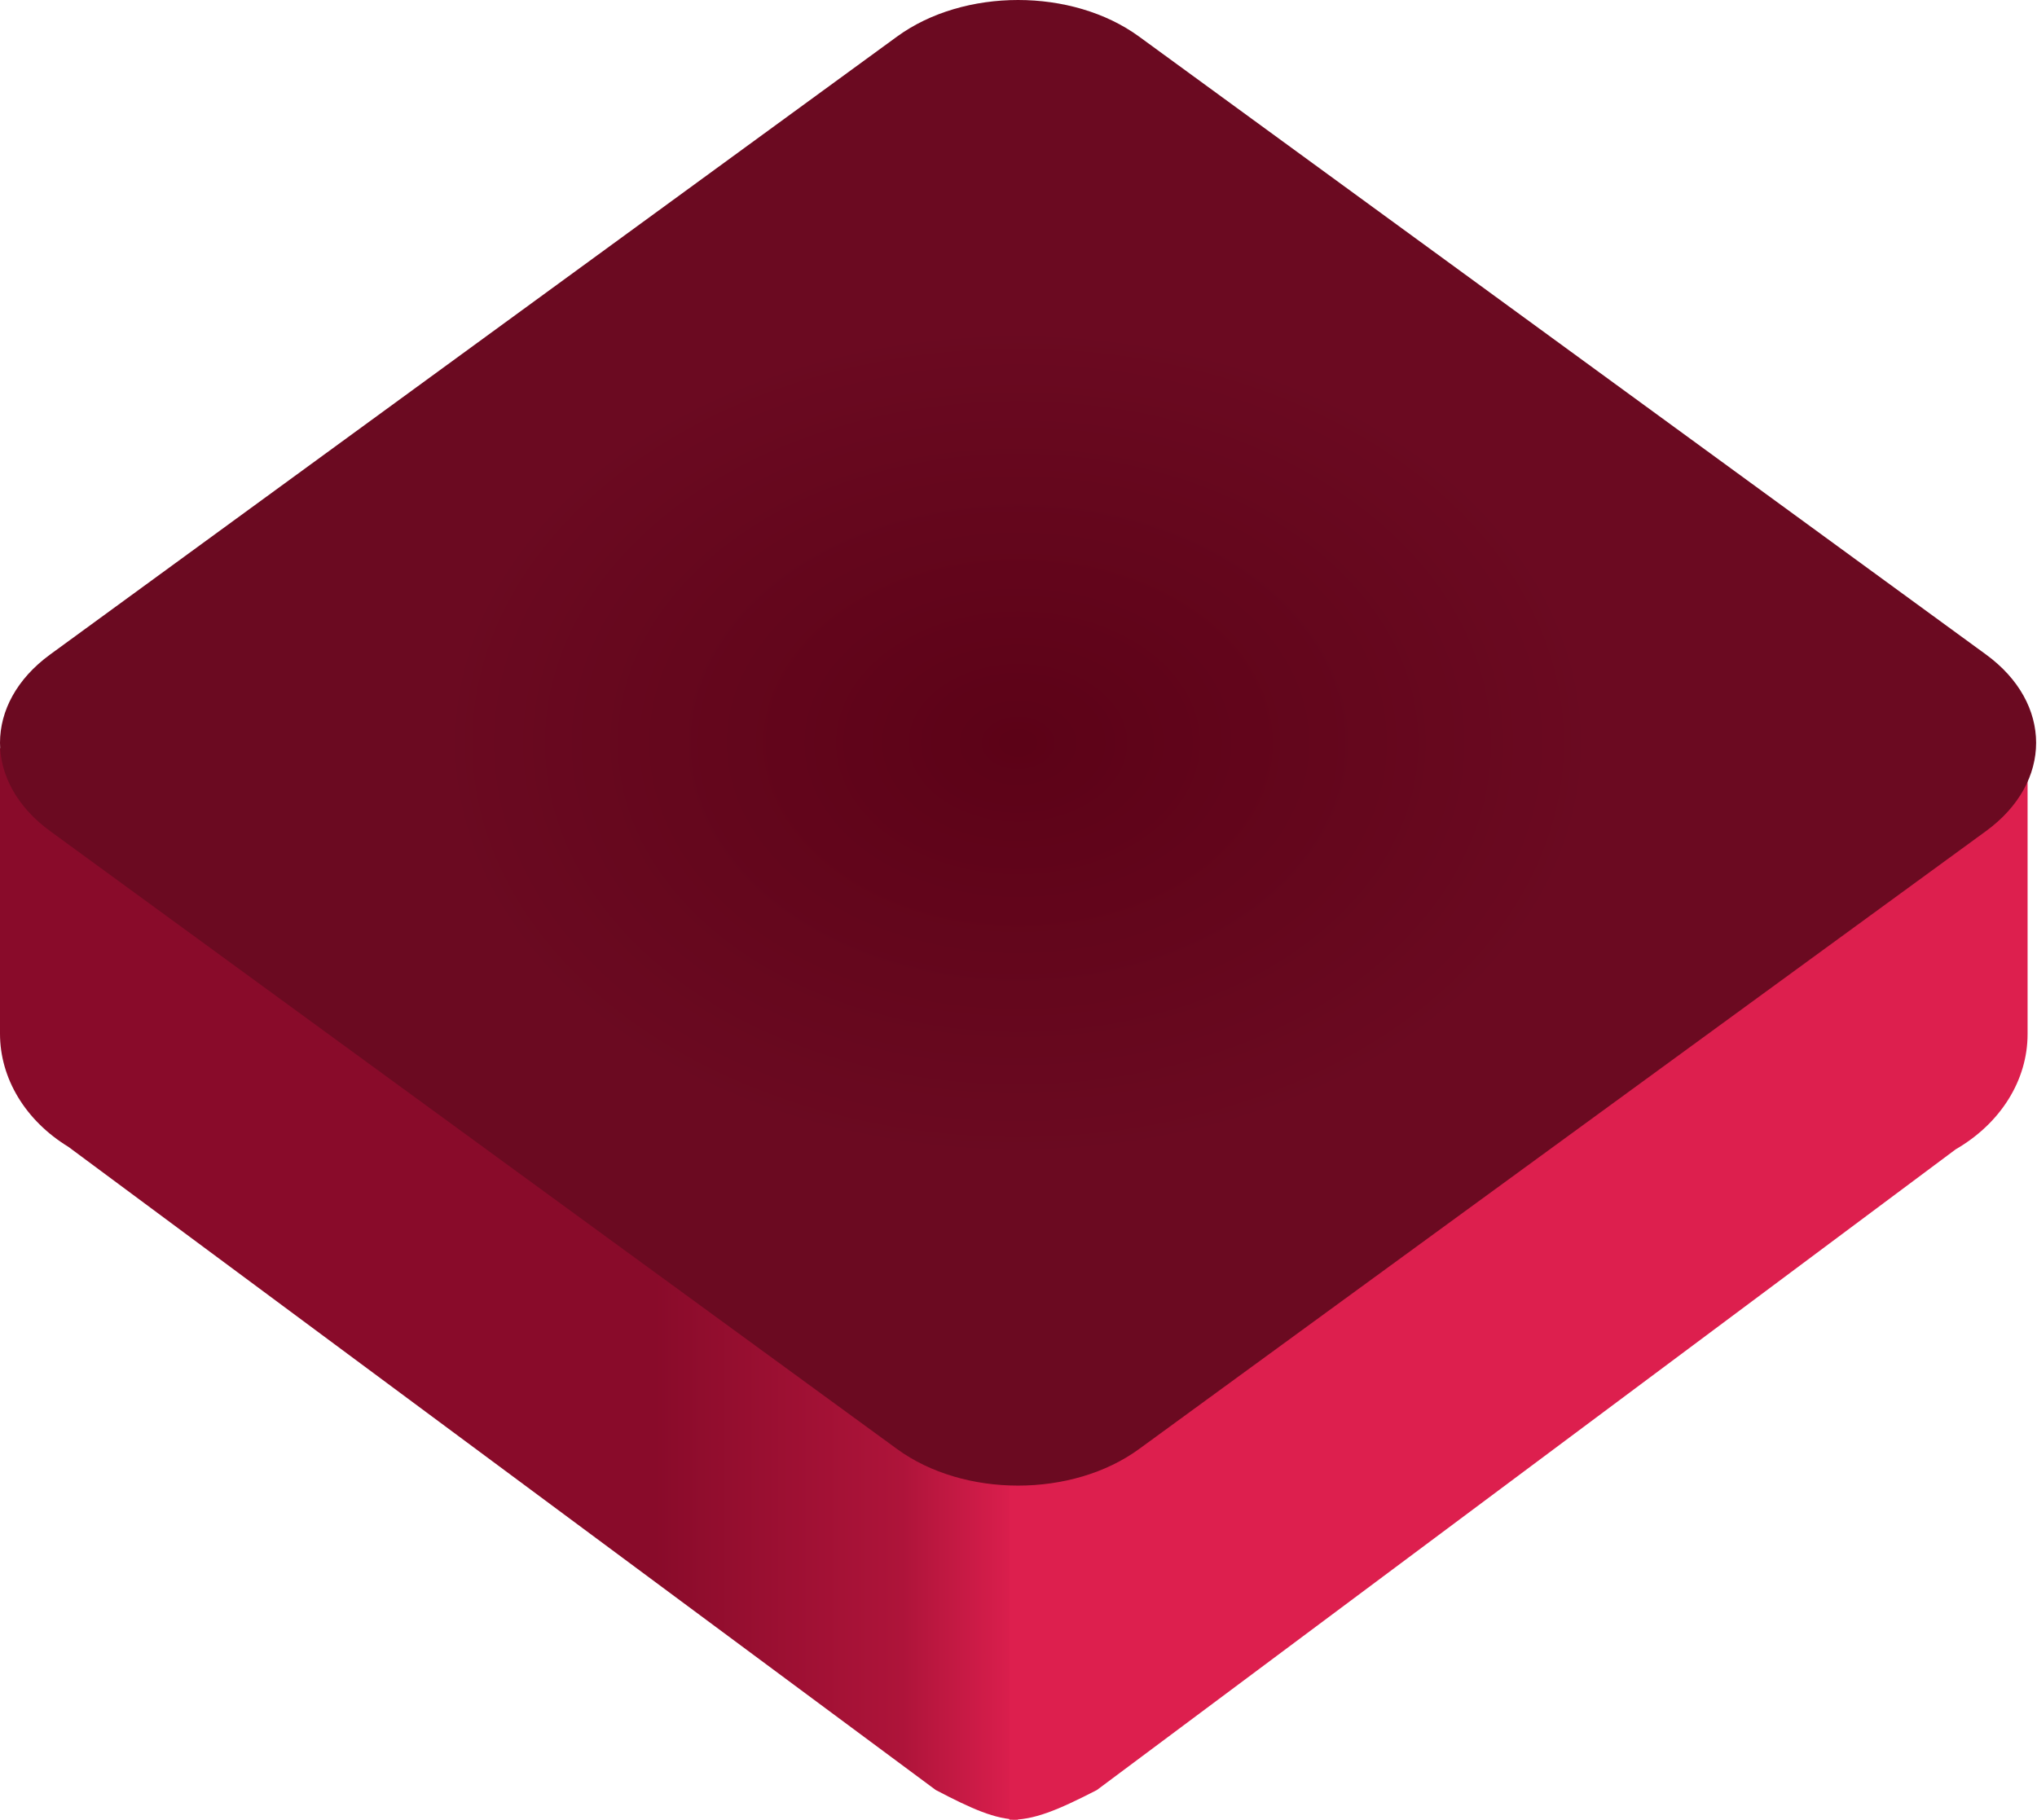 <svg width="169" height="151" viewBox="0 0 169 151" fill="none" xmlns="http://www.w3.org/2000/svg">
<path d="M84.449 62.082H0V85.773C0 89.492 2.112 92.986 5.677 95.164L77.63 148.527C80.665 150.118 82.554 150.948 84.449 150.991V62.082Z" fill="url(#paint0_linear_1566_30527)"/>
<path fill-rule="evenodd" clip-rule="evenodd" d="M168.219 62.082H83.74V150.998C85.718 151.043 87.701 150.232 90.999 148.534L162.256 95.367C165.987 93.208 168.219 89.63 168.219 85.806V62.082Z" fill="#DD1F4E"/>
<path d="M4.158 68.961C-1.386 64.915 -1.386 58.356 4.158 54.31L74.425 3.034C79.969 -1.011 88.958 -1.011 94.502 3.034L164.769 54.31C170.313 58.356 170.313 64.915 164.769 68.961L94.502 120.237C88.958 124.283 79.969 124.283 74.425 120.237L4.158 68.961Z" fill="url(#paint1_radial_1566_30527)"/>
<defs>
<linearGradient id="paint0_linear_1566_30527" x1="24.78" y1="137.568" x2="84.451" y2="137.568" gradientUnits="userSpaceOnUse">
<stop offset="0.495" stop-color="#890B2A"/>
<stop offset="0.839" stop-color="#AE143A"/>
<stop offset="1" stop-color="#DD1F4E"/>
</linearGradient>
<radialGradient id="paint1_radial_1566_30527" cx="0" cy="0" r="1" gradientUnits="userSpaceOnUse" gradientTransform="translate(84.464 61.636) rotate(90) scale(61.636 84.464)">
<stop stop-color="#5C0217"/>
<stop offset="0.567" stop-color="#6B0A21"/>
</radialGradient>
</defs>
</svg>
